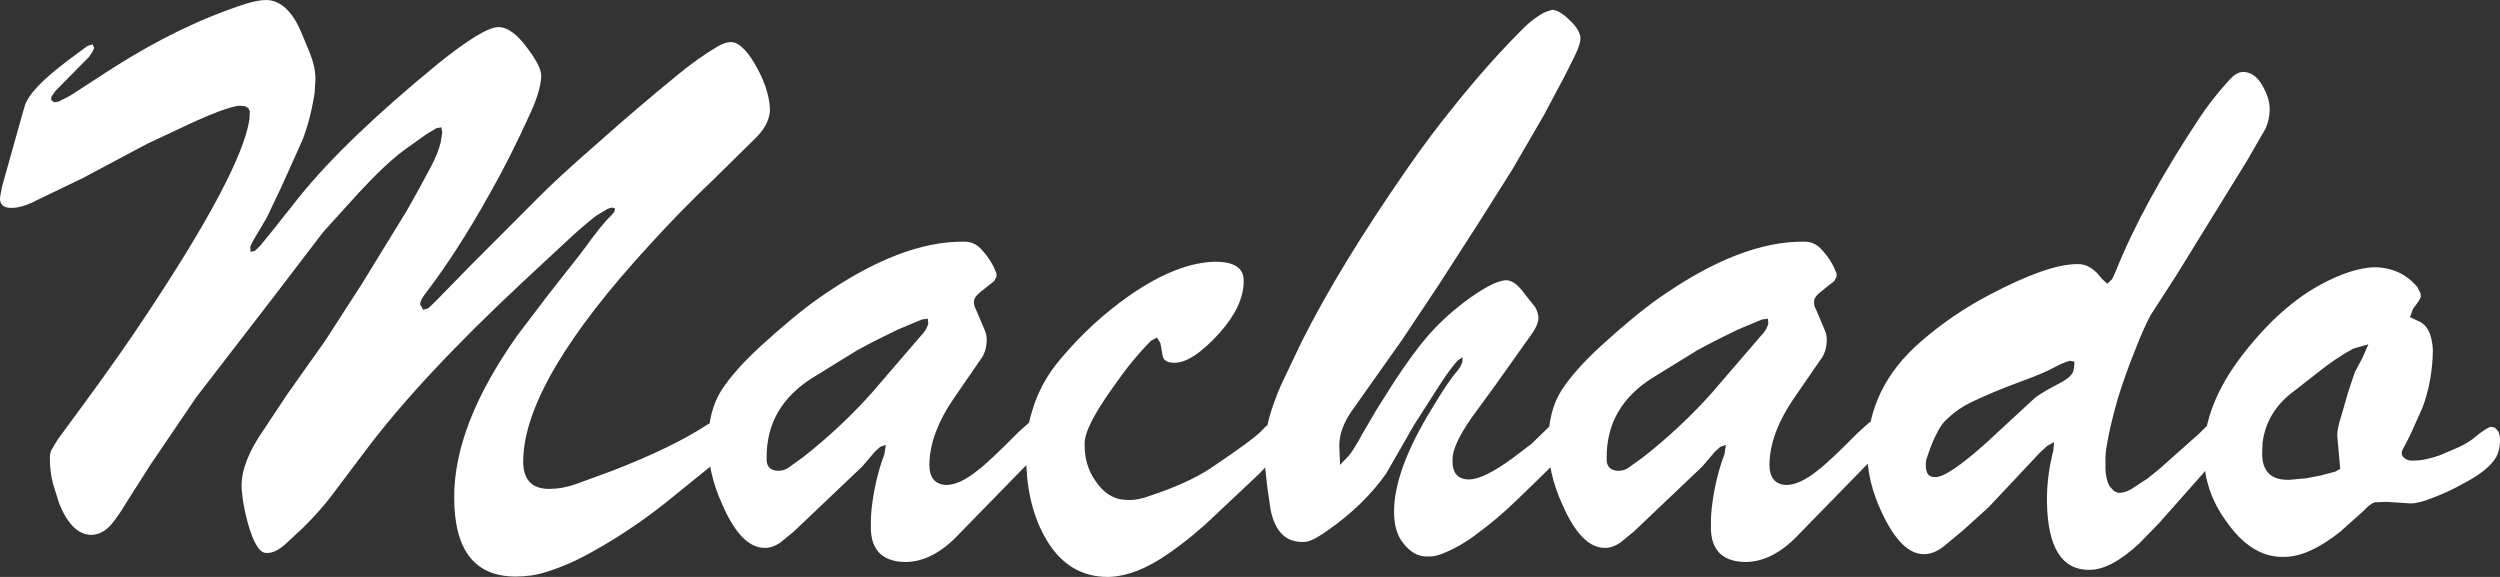 <svg width="130" height="30" viewBox="0 0 130 30" fill="none" xmlns="http://www.w3.org/2000/svg">
<rect x="0" y="0" width="130" height="30" fill="#333333" stroke="none"/>
<path d="M1.056 6.315L1.29 5.497C1.472 4.911 2.226 4.121 3.552 3.127L4.546 2.391L4.819 2.309L4.897 2.493L4.819 2.677L4.624 2.963L2.889 4.721L2.674 5.027L2.655 5.191L2.811 5.313L3.025 5.293L3.63 4.986L5.872 3.535C8.2 2.05 10.475 0.947 12.698 0.225C13.153 0.075 13.543 0 13.868 0C14.609 0.027 15.214 0.599 15.682 1.717L16.13 2.8C16.312 3.263 16.403 3.699 16.403 4.108L16.364 4.802C16.221 5.743 16.007 6.574 15.721 7.296L14.648 9.687L13.868 11.322L13.146 12.548L13.01 12.834L13.03 13.1L13.264 13.038L13.537 12.773L14.102 12.078L15.545 10.259C17.157 8.256 19.569 5.94 22.78 3.311C24.353 2.044 25.4 1.41 25.92 1.41C26.401 1.41 26.915 1.792 27.461 2.554C27.929 3.181 28.156 3.651 28.143 3.965C28.13 4.441 27.948 5.068 27.597 5.845C26.869 7.452 26.154 8.869 25.452 10.095C24.321 12.125 23.19 13.876 22.059 15.347C21.929 15.524 21.857 15.681 21.844 15.818L22 16.104L22.254 16.042L22.624 15.695L24.399 13.876L27.968 10.3C28.605 9.646 29.658 8.678 31.127 7.398C32.427 6.24 33.76 5.102 35.125 3.985C35.879 3.358 36.6 2.841 37.289 2.432C37.562 2.268 37.803 2.187 38.011 2.187C38.453 2.2 38.928 2.691 39.435 3.658C39.812 4.38 40.013 5.061 40.039 5.702C40.026 6.206 39.779 6.696 39.298 7.173L37.075 9.36C35.944 10.436 34.858 11.546 33.818 12.691C29.463 17.418 27.259 21.158 27.207 23.91C27.181 24.932 27.643 25.436 28.592 25.422C28.995 25.422 29.424 25.347 29.879 25.198L31.887 24.462C33.916 23.672 35.508 22.902 36.665 22.153C36.886 22.003 37.075 21.928 37.231 21.928L37.406 22.009L37.562 22.214C37.627 22.391 37.666 22.589 37.679 22.806C37.679 23.202 37.641 23.474 37.562 23.624C37.484 23.774 37.244 24.012 36.841 24.339L34.618 26.138C33.435 27.078 32.187 27.916 30.873 28.651C30.015 29.142 29.177 29.509 28.358 29.755C27.89 29.905 27.376 29.98 26.817 29.98C24.685 29.98 23.619 28.61 23.619 25.872C23.606 23.365 24.698 20.558 26.895 17.452L28.494 15.347L30.23 13.14C30.958 12.132 31.459 11.505 31.732 11.26L31.946 11.015L31.985 10.851L31.849 10.79L31.614 10.851L31.029 11.199C30.652 11.485 30.217 11.853 29.723 12.302L27.305 14.55C23.69 17.916 20.928 20.872 19.016 23.42L17.261 25.749C16.897 26.24 16.403 26.798 15.779 27.425L14.785 28.345C14.447 28.631 14.141 28.767 13.868 28.753C13.517 28.781 13.192 28.27 12.893 27.221C12.685 26.458 12.575 25.804 12.561 25.259C12.561 24.428 12.938 23.467 13.693 22.377L14.941 20.497L16.91 17.718L18.822 14.755L21.142 10.974C21.597 10.184 22.02 9.414 22.41 8.665C22.657 8.202 22.826 7.779 22.917 7.398L22.995 6.907L22.956 6.621L22.702 6.662L22.156 6.989L20.986 7.827C20.362 8.29 19.588 9.019 18.666 10.014L16.813 12.057L14.141 15.552L10.202 20.661L7.803 24.196L6.633 26.035C6.334 26.54 6.061 26.941 5.814 27.241C5.489 27.623 5.131 27.813 4.741 27.813C4.052 27.8 3.493 27.241 3.064 26.138L2.752 25.136C2.648 24.727 2.596 24.326 2.596 23.93C2.583 23.712 2.609 23.535 2.674 23.399L3.006 22.847L4.312 21.07C5.625 19.285 6.73 17.711 7.628 16.349C10.904 11.417 12.685 8.038 12.971 6.213L12.991 5.783L12.912 5.62L12.737 5.518L12.386 5.497C11.866 5.593 11.086 5.879 10.046 6.356L7.647 7.48L4.312 9.257L1.933 10.402C1.387 10.688 0.926 10.824 0.548 10.811C0.158 10.797 -0.024 10.613 0.002 10.259L0.1 9.728L1.056 6.315ZM41.268 27.65L40.566 28.222C40.293 28.399 40.046 28.488 39.825 28.488C38.98 28.529 38.219 27.766 37.543 26.199C37.062 25.136 36.821 24.08 36.821 23.031C36.834 21.914 37.062 21.008 37.504 20.313C37.959 19.605 38.648 18.828 39.571 17.984C40.754 16.907 41.762 16.076 42.594 15.491C45.415 13.515 47.924 12.541 50.121 12.568C50.498 12.555 50.824 12.711 51.096 13.038C51.318 13.283 51.506 13.556 51.662 13.856L51.818 14.223V14.387L51.701 14.612L51.057 15.123C50.785 15.327 50.648 15.511 50.648 15.674C50.635 15.811 50.667 15.947 50.745 16.083L51.214 17.187C51.279 17.35 51.311 17.514 51.311 17.677C51.298 18.059 51.214 18.365 51.057 18.597L49.634 20.661C48.776 21.901 48.34 23.065 48.327 24.155C48.327 24.823 48.607 25.177 49.166 25.218C49.647 25.232 50.212 24.973 50.862 24.441C51.214 24.183 51.903 23.535 52.93 22.5L53.495 21.989L53.827 21.785H53.983L54.158 22.009L54.256 22.48L54.217 23.072C54.165 23.263 54.08 23.426 53.963 23.563L53.359 24.196L49.848 27.793C48.938 28.76 47.996 29.237 47.021 29.224C45.825 29.183 45.246 28.542 45.285 27.302C45.272 26.812 45.331 26.219 45.461 25.524C45.59 24.83 45.766 24.196 45.987 23.624L46.065 23.134L45.773 23.236L45.5 23.481L44.837 24.257L41.268 27.65ZM39.864 23.808C39.838 24.244 40.039 24.469 40.468 24.482C40.65 24.482 40.819 24.435 40.975 24.339L41.794 23.747C43.12 22.698 44.303 21.587 45.344 20.416L47.859 17.493C48.067 17.289 48.204 17.071 48.269 16.839L48.249 16.573L47.937 16.614L46.67 17.146C45.929 17.5 45.233 17.854 44.583 18.208L42.262 19.639C40.65 20.647 39.851 22.037 39.864 23.808ZM53.359 23.685C53.346 22.827 53.45 22.057 53.671 21.376C53.957 20.381 54.457 19.469 55.172 18.638C56.238 17.371 57.434 16.274 58.761 15.347C60.399 14.217 61.874 13.638 63.188 13.61C64.201 13.61 64.696 13.951 64.67 14.632C64.67 15.477 64.254 16.369 63.422 17.309C62.446 18.386 61.64 18.903 61.003 18.862C60.678 18.849 60.496 18.726 60.457 18.495L60.34 17.841L60.165 17.555L59.853 17.718C59.203 18.372 58.566 19.148 57.942 20.048C56.889 21.505 56.375 22.52 56.401 23.093C56.388 23.815 56.577 24.455 56.967 25.014C57.408 25.668 57.955 25.994 58.605 25.994C58.969 26.022 59.398 25.94 59.892 25.749C61.153 25.327 62.167 24.864 62.934 24.36C64.481 23.324 65.391 22.65 65.664 22.337C65.807 22.173 65.931 22.078 66.035 22.05L66.191 22.071L66.288 22.153C66.34 22.248 66.366 22.418 66.366 22.663L66.308 23.338C66.256 23.597 66.184 23.801 66.093 23.951C65.963 24.128 65.762 24.353 65.489 24.625L63.168 26.812C62.401 27.548 61.614 28.195 60.808 28.753C59.651 29.571 58.585 29.986 57.61 30C56.167 30 55.062 29.285 54.295 27.854C53.671 26.71 53.359 25.32 53.359 23.685ZM70.13 23.706C70.312 23.488 70.546 23.113 70.832 22.582L71.573 21.315L72.49 19.864C73.153 18.856 73.731 18.065 74.225 17.493C74.771 16.866 75.389 16.287 76.078 15.756C77.092 14.993 77.833 14.598 78.301 14.571C78.613 14.557 78.951 14.809 79.316 15.327L79.822 15.96C79.94 16.165 79.998 16.355 79.998 16.533C79.998 16.764 79.88 17.044 79.647 17.371L77.775 20.007L76.507 21.744C75.844 22.698 75.519 23.42 75.532 23.91C75.506 24.591 75.799 24.932 76.409 24.932C76.917 24.918 77.664 24.55 78.652 23.828L79.647 23.072L80.719 22.03L81.031 21.805L81.246 21.764L81.382 21.826L81.461 21.948L81.441 22.377L81.421 23.134C81.408 23.324 81.304 23.535 81.109 23.767L80.525 24.401L78.906 25.974C78.216 26.642 77.528 27.227 76.838 27.732C76.293 28.154 75.727 28.488 75.142 28.733C74.817 28.883 74.524 28.951 74.264 28.937C73.757 28.965 73.309 28.712 72.919 28.181C72.633 27.8 72.49 27.275 72.49 26.608C72.49 25.177 73.14 23.399 74.44 21.274C75.012 20.32 75.447 19.673 75.746 19.332C75.876 19.183 75.974 19.019 76.039 18.842L76.058 18.576L75.805 18.74C75.545 19.026 75.233 19.448 74.869 20.007L73.523 22.112L72.08 24.625C71.313 25.715 70.306 26.696 69.058 27.568C68.472 27.991 68.05 28.195 67.79 28.181C66.88 28.208 66.308 27.657 66.074 26.526L65.898 25.32L65.762 24.074V23.297C65.762 22.411 66.048 21.315 66.62 20.007L67.692 17.759C69.018 15.116 70.852 12.112 73.192 8.747C73.972 7.616 74.817 6.492 75.727 5.375C76.936 3.876 78.106 2.568 79.237 1.451C79.536 1.151 79.875 0.892 80.252 0.674C80.433 0.593 80.589 0.538 80.719 0.511C80.966 0.525 81.265 0.702 81.616 1.042C81.981 1.383 82.169 1.696 82.182 1.982C82.182 2.2 82.091 2.493 81.909 2.861L81.402 3.883L80.271 6.008L78.632 8.828L76.878 11.608L74.771 14.877L72.919 17.657L70.403 21.212C69.896 21.894 69.642 22.548 69.642 23.174L69.681 24.176L70.13 23.706ZM84.951 27.65L84.249 28.222C83.976 28.399 83.729 28.488 83.508 28.488C82.663 28.529 81.902 27.766 81.227 26.199C80.745 25.136 80.504 24.08 80.504 23.031C80.518 21.914 80.745 21.008 81.188 20.313C81.643 19.605 82.332 18.828 83.254 17.984C84.438 16.907 85.445 16.076 86.277 15.491C89.099 13.515 91.608 12.541 93.805 12.568C94.182 12.555 94.507 12.711 94.78 13.038C95.001 13.283 95.19 13.556 95.345 13.856L95.502 14.223V14.387L95.384 14.612L94.741 15.123C94.468 15.327 94.332 15.511 94.332 15.674C94.319 15.811 94.351 15.947 94.429 16.083L94.897 17.187C94.962 17.35 94.994 17.514 94.994 17.677C94.982 18.059 94.897 18.365 94.741 18.597L93.317 20.661C92.46 21.901 92.024 23.065 92.011 24.155C92.011 24.823 92.29 25.177 92.849 25.218C93.33 25.232 93.896 24.973 94.546 24.441C94.897 24.183 95.586 23.535 96.613 22.5L97.178 21.989L97.51 21.785H97.666L97.841 22.009L97.939 22.48L97.9 23.072C97.848 23.263 97.764 23.426 97.647 23.563L97.042 24.196L93.532 27.793C92.622 28.76 91.679 29.237 90.704 29.224C89.508 29.183 88.929 28.542 88.968 27.302C88.956 26.812 89.014 26.219 89.144 25.524C89.274 24.83 89.449 24.196 89.671 23.624L89.749 23.134L89.456 23.236L89.183 23.481L88.52 24.257L84.951 27.65ZM83.547 23.808C83.521 24.244 83.723 24.469 84.151 24.482C84.334 24.482 84.503 24.435 84.659 24.339L85.478 23.747C86.804 22.698 87.987 21.587 89.027 20.416L91.543 17.493C91.751 17.289 91.887 17.071 91.952 16.839L91.933 16.573L91.621 16.614L90.353 17.146C89.612 17.5 88.917 17.854 88.267 18.208L85.945 19.639C84.334 20.647 83.534 22.037 83.547 23.808ZM103.4 26.383L102.112 27.548L101.059 28.426C100.695 28.699 100.351 28.828 100.026 28.815C99.258 28.815 98.537 28.099 97.861 26.669C97.341 25.565 97.088 24.509 97.101 23.501C97.113 21.267 98.044 19.353 99.889 17.759C100.968 16.819 102.158 16.008 103.458 15.327C105.473 14.264 106.994 13.733 108.022 13.733C108.489 13.719 108.912 13.971 109.289 14.489L109.582 14.755L109.835 14.51L110.03 14.08C110.953 11.764 112.397 9.121 114.36 6.151C114.801 5.484 115.302 4.843 115.862 4.23C116.147 3.89 116.42 3.726 116.68 3.74C117.071 3.767 117.389 3.999 117.635 4.435C117.896 4.871 118.026 5.293 118.026 5.702C118.013 6.07 117.942 6.396 117.811 6.683L116.856 8.338L113.151 14.346L111.843 16.369C111.584 16.846 111.311 17.459 111.025 18.208C110.687 19.04 110.387 19.877 110.128 20.722C109.881 21.567 109.693 22.364 109.562 23.113C109.497 23.413 109.471 23.753 109.485 24.135C109.471 24.625 109.543 25.007 109.698 25.279L109.913 25.524L110.128 25.627C110.362 25.64 110.602 25.572 110.849 25.422L111.688 24.871L112.292 24.38L114.34 22.561L114.73 22.173C114.899 22.023 115.049 21.935 115.178 21.907L115.335 21.948L115.451 22.05C115.53 22.2 115.575 22.377 115.588 22.582L115.53 23.276L115.218 23.788L114.554 24.625L112.273 27.2L111.239 28.263C110.238 29.189 109.367 29.646 108.626 29.632C107.209 29.632 106.481 28.46 106.442 26.117C106.429 25.232 106.539 24.332 106.774 23.42L106.813 22.99L106.442 23.195L106.051 23.563L103.4 26.383ZM105.759 20.742C105.928 20.579 106.351 20.32 107.027 19.966C107.417 19.775 107.664 19.584 107.768 19.394C107.82 19.312 107.853 19.169 107.865 18.965V18.801L107.632 18.76C107.384 18.828 107.098 18.951 106.774 19.128C106.462 19.305 105.877 19.55 105.018 19.864C104.095 20.204 103.263 20.552 102.522 20.906C102.067 21.124 101.657 21.403 101.294 21.744C101.086 21.921 100.917 22.139 100.786 22.398C100.591 22.738 100.409 23.168 100.24 23.685C100.162 23.876 100.13 24.053 100.143 24.217C100.143 24.625 100.305 24.823 100.631 24.809C101.059 24.823 101.944 24.23 103.282 23.031L105.759 20.742ZM114.593 23.604C114.593 21.901 115.276 20.17 116.641 18.413C117.46 17.364 118.28 16.512 119.098 15.858C119.918 15.191 120.808 14.666 121.77 14.285C122.407 14.04 122.972 13.91 123.467 13.896C124.403 13.91 125.151 14.258 125.71 14.939L125.865 15.245L125.885 15.429C125.872 15.511 125.736 15.722 125.475 16.063L125.32 16.492L125.71 16.676C126.203 16.853 126.47 17.364 126.509 18.208C126.496 19.271 126.314 20.272 125.963 21.212L125.359 22.561L125.027 23.215C124.923 23.379 124.878 23.501 124.89 23.583L124.929 23.726L125.066 23.849C125.183 23.93 125.326 23.965 125.495 23.951C125.898 23.951 126.366 23.856 126.899 23.665L127.893 23.236C128.258 23.058 128.537 22.881 128.732 22.704C129.083 22.418 129.344 22.248 129.512 22.193L129.727 22.234L129.903 22.418C129.968 22.541 130 22.691 130 22.868C130 23.304 129.903 23.651 129.707 23.91C129.421 24.319 128.888 24.727 128.108 25.136C127.549 25.45 126.99 25.708 126.431 25.913C125.989 26.09 125.625 26.178 125.339 26.178L124.13 26.097L123.506 26.117C123.337 26.158 123.135 26.308 122.901 26.567L121.692 27.65C120.574 28.535 119.593 28.971 118.747 28.958C117.63 28.985 116.628 28.358 115.744 27.078C114.99 26.042 114.607 24.884 114.593 23.604ZM117.635 23.522C117.61 24.489 118.071 24.966 119.02 24.952L119.918 24.871L120.678 24.727L121.439 24.523L121.692 24.38L121.536 22.643C121.536 22.398 121.601 22.078 121.731 21.683L122.102 20.395L122.452 19.353L122.843 18.617L123.155 17.902L122.375 18.127C121.763 18.454 121.12 18.89 120.444 19.435L119.294 20.334C118.344 21.029 117.799 21.921 117.655 23.011L117.635 23.522Z" fill="white"/>
</svg>
